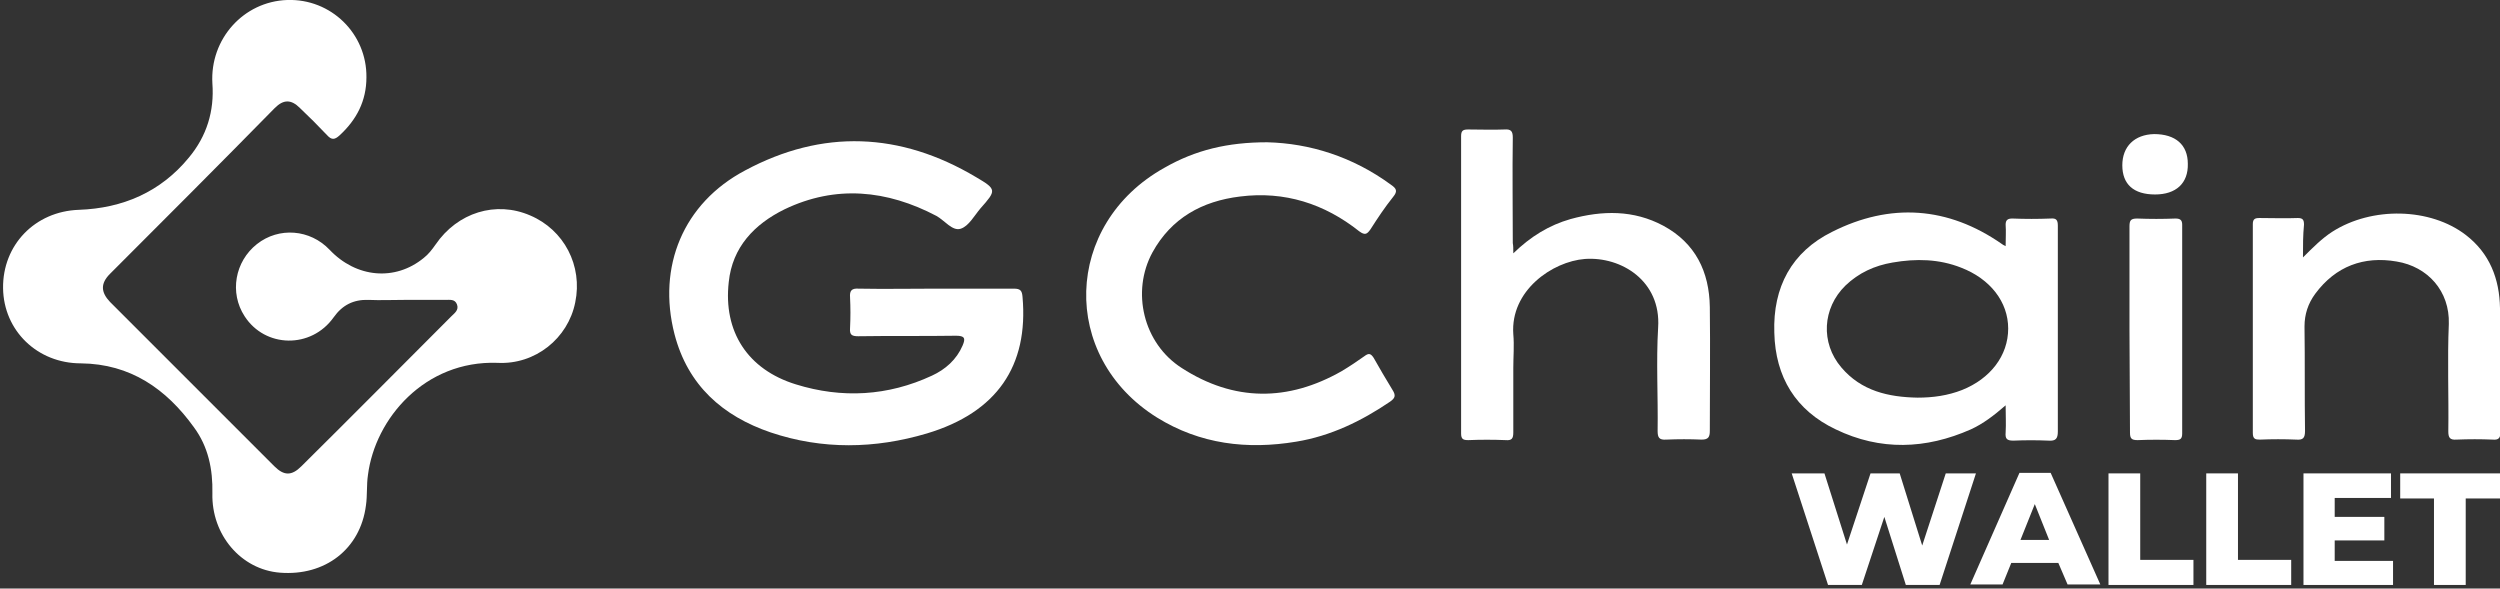 <?xml version="1.0" encoding="utf-8"?>
<!-- Generator: Adobe Illustrator 24.0.0, SVG Export Plug-In . SVG Version: 6.00 Build 0)  -->
<svg version="1.1" id="Layer_1" xmlns="http://www.w3.org/2000/svg" xmlns:xlink="http://www.w3.org/1999/xlink" x="0px" y="0px"
	 viewBox="0 0 488.5 115" style="enable-background:new 0 0 488.5 115;" xml:space="preserve">
<rect x="0" y="0" width="488.5" height="115" fill="#333333" stroke="none"/>
<style type="text/css">
	.st0{fill:#FFFFFF;}
</style>
<g>
	<g>
		<path class="st0" d="M78.9,58.6c-2.3,0-4.6,0.1-6.9,0c-2.9-0.1-5.1,1-6.8,3.4c-4.4,6.2-13.4,6-17.4-0.2c-3-4.6-1.9-10.7,2.4-14.1
			c4.3-3.4,10.4-2.9,14.2,1.1c5.2,5.5,12.8,6.2,18.4,1.6c0.9-0.7,1.6-1.6,2.3-2.6c4.3-6.3,11.8-8.6,18.5-5.7
			c6.6,2.8,10.3,9.8,8.8,17c-1.4,7-7.8,12.2-15.2,11.8C83,70.4,73.3,81.8,71.9,92.8c-0.3,2-0.1,4-0.4,6c-1.1,8.5-8,13.8-16.8,13.1
			c-7.6-0.6-13.4-7.4-13.2-15.5c0.1-4.7-0.8-9.1-3.6-12.9c-5.4-7.5-12.4-12.4-22.1-12.5C7.3,71,0.7,64.6,0.6,56.3
			c-0.1-8.4,6.2-15,14.8-15.3c8.6-0.3,16-3.5,21.5-10.2c3.5-4.2,5-9.1,4.6-14.5C41,7.6,47.6,0.3,56.1,0c8.6-0.3,15.6,6.6,15.5,15.1
			c0,4.6-1.9,8.3-5.3,11.4c-0.9,0.8-1.5,0.9-2.4-0.1c-1.7-1.8-3.5-3.6-5.3-5.3c-1.7-1.7-3.2-1.7-4.9,0
			C43.1,31.9,32.3,42.7,21.5,53.5c-1.9,1.9-1.8,3.6,0,5.5c10.7,10.7,21.4,21.4,32.1,32.1c1.9,1.9,3.4,1.9,5.3,0
			c9.8-9.7,19.5-19.5,29.3-29.3c0.6-0.6,1.5-1.2,1.1-2.3c-0.4-1.1-1.4-0.9-2.3-0.9C84.3,58.6,81.6,58.6,78.9,58.6z"/>
		<path class="st0" d="M183,56.4c5,0,10.1,0,15.1,0c1.3,0,1.6,0.4,1.7,1.6c1.2,13.5-5,22.6-18.7,26.7c-10.1,3-20.4,3.2-30.5-0.2
			c-9.4-3.2-16.2-9.2-18.8-19.2c-3.4-13.2,1.7-25.6,13.8-32c15.1-8.1,30.3-7.5,45.1,1.3c4.1,2.4,4,2.6,0.9,6.1
			c-1.2,1.4-2.3,3.5-3.9,4c-1.6,0.5-3.1-1.6-4.7-2.5c-9.7-5.1-19.7-6.1-29.7-1.3c-5.9,2.9-10.2,7.4-10.9,14.2
			c-1.1,9.7,3.7,17.1,13.1,20c9,2.8,18,2.3,26.6-1.7c2.6-1.2,4.8-3.1,6-5.9c0.6-1.4,0.4-1.9-1.3-1.9c-6.4,0.1-12.8,0-19.1,0.1
			c-1.3,0-1.7-0.3-1.6-1.6c0.1-2,0.1-4,0-6c-0.1-1.3,0.3-1.8,1.7-1.7C172.9,56.5,178,56.4,183,56.4z"/>
		<path class="st0" d="M247.6,27.8c8.3,0.2,16.7,2.8,24.2,8.3c1,0.7,1.4,1.2,0.4,2.4c-1.6,2-3,4.1-4.4,6.3c-0.7,1-1.1,1.2-2.2,0.4
			c-6.8-5.4-14.6-7.9-23.3-6.8c-7.4,0.9-13.4,4.2-17.1,10.9c-4.2,7.7-1.8,17.8,5.7,22.6c10.2,6.6,20.8,6.6,31.3,0.6
			c1.5-0.9,3-1.9,4.4-2.9c0.8-0.6,1.2-0.6,1.8,0.3c1.2,2.1,2.4,4.2,3.7,6.3c0.7,1.1,0.5,1.6-0.5,2.3c-5.6,3.8-11.6,6.7-18.3,7.8
			c-9.6,1.6-18.8,0.5-27.2-4.7c-19.1-11.9-18.3-37.8,1.4-48.8C233.6,29.3,239.9,27.8,247.6,27.8z"/>
		<path class="st0" d="M295.7,49.5c3.4-3.3,7-5.5,11.2-6.7c6.2-1.7,12.3-1.8,18.1,1.3c6.3,3.4,9,9,9.1,15.9c0.1,8.1,0,16.2,0,24.2
			c0,1.2-0.3,1.7-1.6,1.7c-2.3-0.1-4.6-0.1-6.9,0c-1.4,0.1-1.7-0.4-1.7-1.7c0.1-6.7-0.3-13.5,0.1-20.2c0.6-9.1-7.2-13.9-14.3-13.4
			c-6.4,0.5-14.6,6.2-14,14.7c0.2,2.2,0,4.4,0,6.6c0,4.2,0,8.4,0,12.6c0,1.2-0.3,1.6-1.5,1.5c-2.4-0.1-4.9-0.1-7.3,0
			c-1,0-1.4-0.2-1.4-1.3c0-19.4,0-38.8,0-58.1c0-1.1,0.4-1.3,1.4-1.3c2.4,0,4.7,0.1,7.1,0c1.3-0.1,1.6,0.4,1.6,1.6
			c-0.1,6.9,0,13.7,0,20.6C295.7,48,295.7,48.6,295.7,49.5z"/>
		<path class="st0" d="M450,50.3c2-2,3.7-3.7,5.7-5c7.8-5,19.2-4.7,26.1,0.6c4.7,3.6,6.6,8.6,6.7,14.3c0.1,8.1,0,16.2,0.1,24.2
			c0,1.2-0.4,1.6-1.5,1.5c-2.4-0.1-4.7-0.1-7.1,0c-1.3,0.1-1.6-0.4-1.6-1.6c0.1-7-0.2-14,0.1-21c0.2-6.4-4.1-11.2-10.2-12.2
			c-6.4-1.1-11.9,0.9-15.9,6.3c-1.4,1.9-2.1,4-2.1,6.4c0.1,6.8,0,13.6,0.1,20.4c0,1.4-0.4,1.8-1.7,1.7c-2.4-0.1-4.7-0.1-7.1,0
			c-0.9,0-1.4-0.1-1.4-1.3c0-13.6,0-27.2,0-40.8c0-1,0.4-1.2,1.3-1.2c2.5,0,5,0.1,7.5,0c1,0,1.2,0.4,1.2,1.3
			C450,46,450,47.9,450,50.3z"/>
		<path class="st0" d="M416.1,64.3c0-6.7,0-13.4,0-20c0-1.2,0.2-1.6,1.5-1.6c2.5,0.1,5,0.1,7.5,0c0.9,0,1.3,0.3,1.3,1.2
			c0,13.6,0,27.2,0,40.8c0,1.1-0.4,1.3-1.4,1.3c-2.4-0.1-4.9-0.1-7.3,0c-1.2,0-1.5-0.3-1.5-1.5C416.2,77.7,416.1,71,416.1,64.3z"/>
		<path class="st0" d="M421.1,38c-4.2,0-6.4-2-6.4-5.7c0-3.7,2.4-6,6.2-6.1c4.2,0,6.6,2.1,6.6,5.8C427.6,35.8,425.2,38,421.1,38z"/>
		<path class="st0" d="M402.1,55.6c0-3.8,0-7.7,0-11.5c0-1.1-0.3-1.5-1.4-1.4c-2.5,0.1-5,0.1-7.5,0c-0.9,0-1.3,0.3-1.3,1.2
			c0.1,1.4,0,2.7,0,4.2c-0.4-0.2-0.6-0.3-0.7-0.4c-10.6-7.4-21.9-8.1-33.2-2.4c-7.9,3.9-11.6,10.8-11.3,19.7
			c0.2,8.7,4.2,15.2,12,18.9c8.7,4.2,17.6,3.9,26.4,0c2.4-1.1,4.5-2.7,6.8-4.7c0,2,0.1,3.6,0,5.3c-0.1,1.2,0.2,1.6,1.5,1.6
			c2.3-0.1,4.6-0.1,6.9,0c1.4,0.1,1.8-0.4,1.8-1.8C402.1,74.7,402.1,65.1,402.1,55.6z M383.4,76.2c-2.8,1.1-5.7,1.5-8.7,1.5
			c-5.7-0.1-11-1.3-14.9-5.9c-4.1-4.8-3.7-11.6,0.8-16c2.6-2.5,5.7-3.9,9.2-4.5c4.6-0.8,9.1-0.7,13.4,1c5.7,2.2,9.2,6.7,9.2,11.9
			C392.4,69.5,388.9,74,383.4,76.2z"/>
	</g>
	<g>
		<path class="st0" d="M386.1,92.5l-7.1,21.8h-6.6l-4.2-13.3l-4.4,13.3h-6.6l-7.1-21.8h6.4l4.4,13.9l4.6-13.9h5.7l4.4,14.1l4.6-14.1
			H386.1z"/>
		<path class="st0" d="M402.2,110h-9.2l-1.7,4.2h-6.3l9.6-21.8h6.1l9.7,21.8h-6.4L402.2,110z M400.4,105.5l-2.8-7l-2.8,7H400.4z"/>
		<path class="st0" d="M412,92.5h6.2v16.9h10.4v4.9H412V92.5z"/>
		<path class="st0" d="M431.1,92.5h6.2v16.9h10.4v4.9h-16.6V92.5z"/>
		<path class="st0" d="M467.6,109.5v4.8h-17.5V92.5h17.1v4.8h-11v3.7h9.7v4.6h-9.7v4H467.6z"/>
		<path class="st0" d="M475.7,97.4H469v-4.9h19.5v4.9h-6.7v16.9h-6.2V97.4z"/>
	</g>
</g>
</svg>
